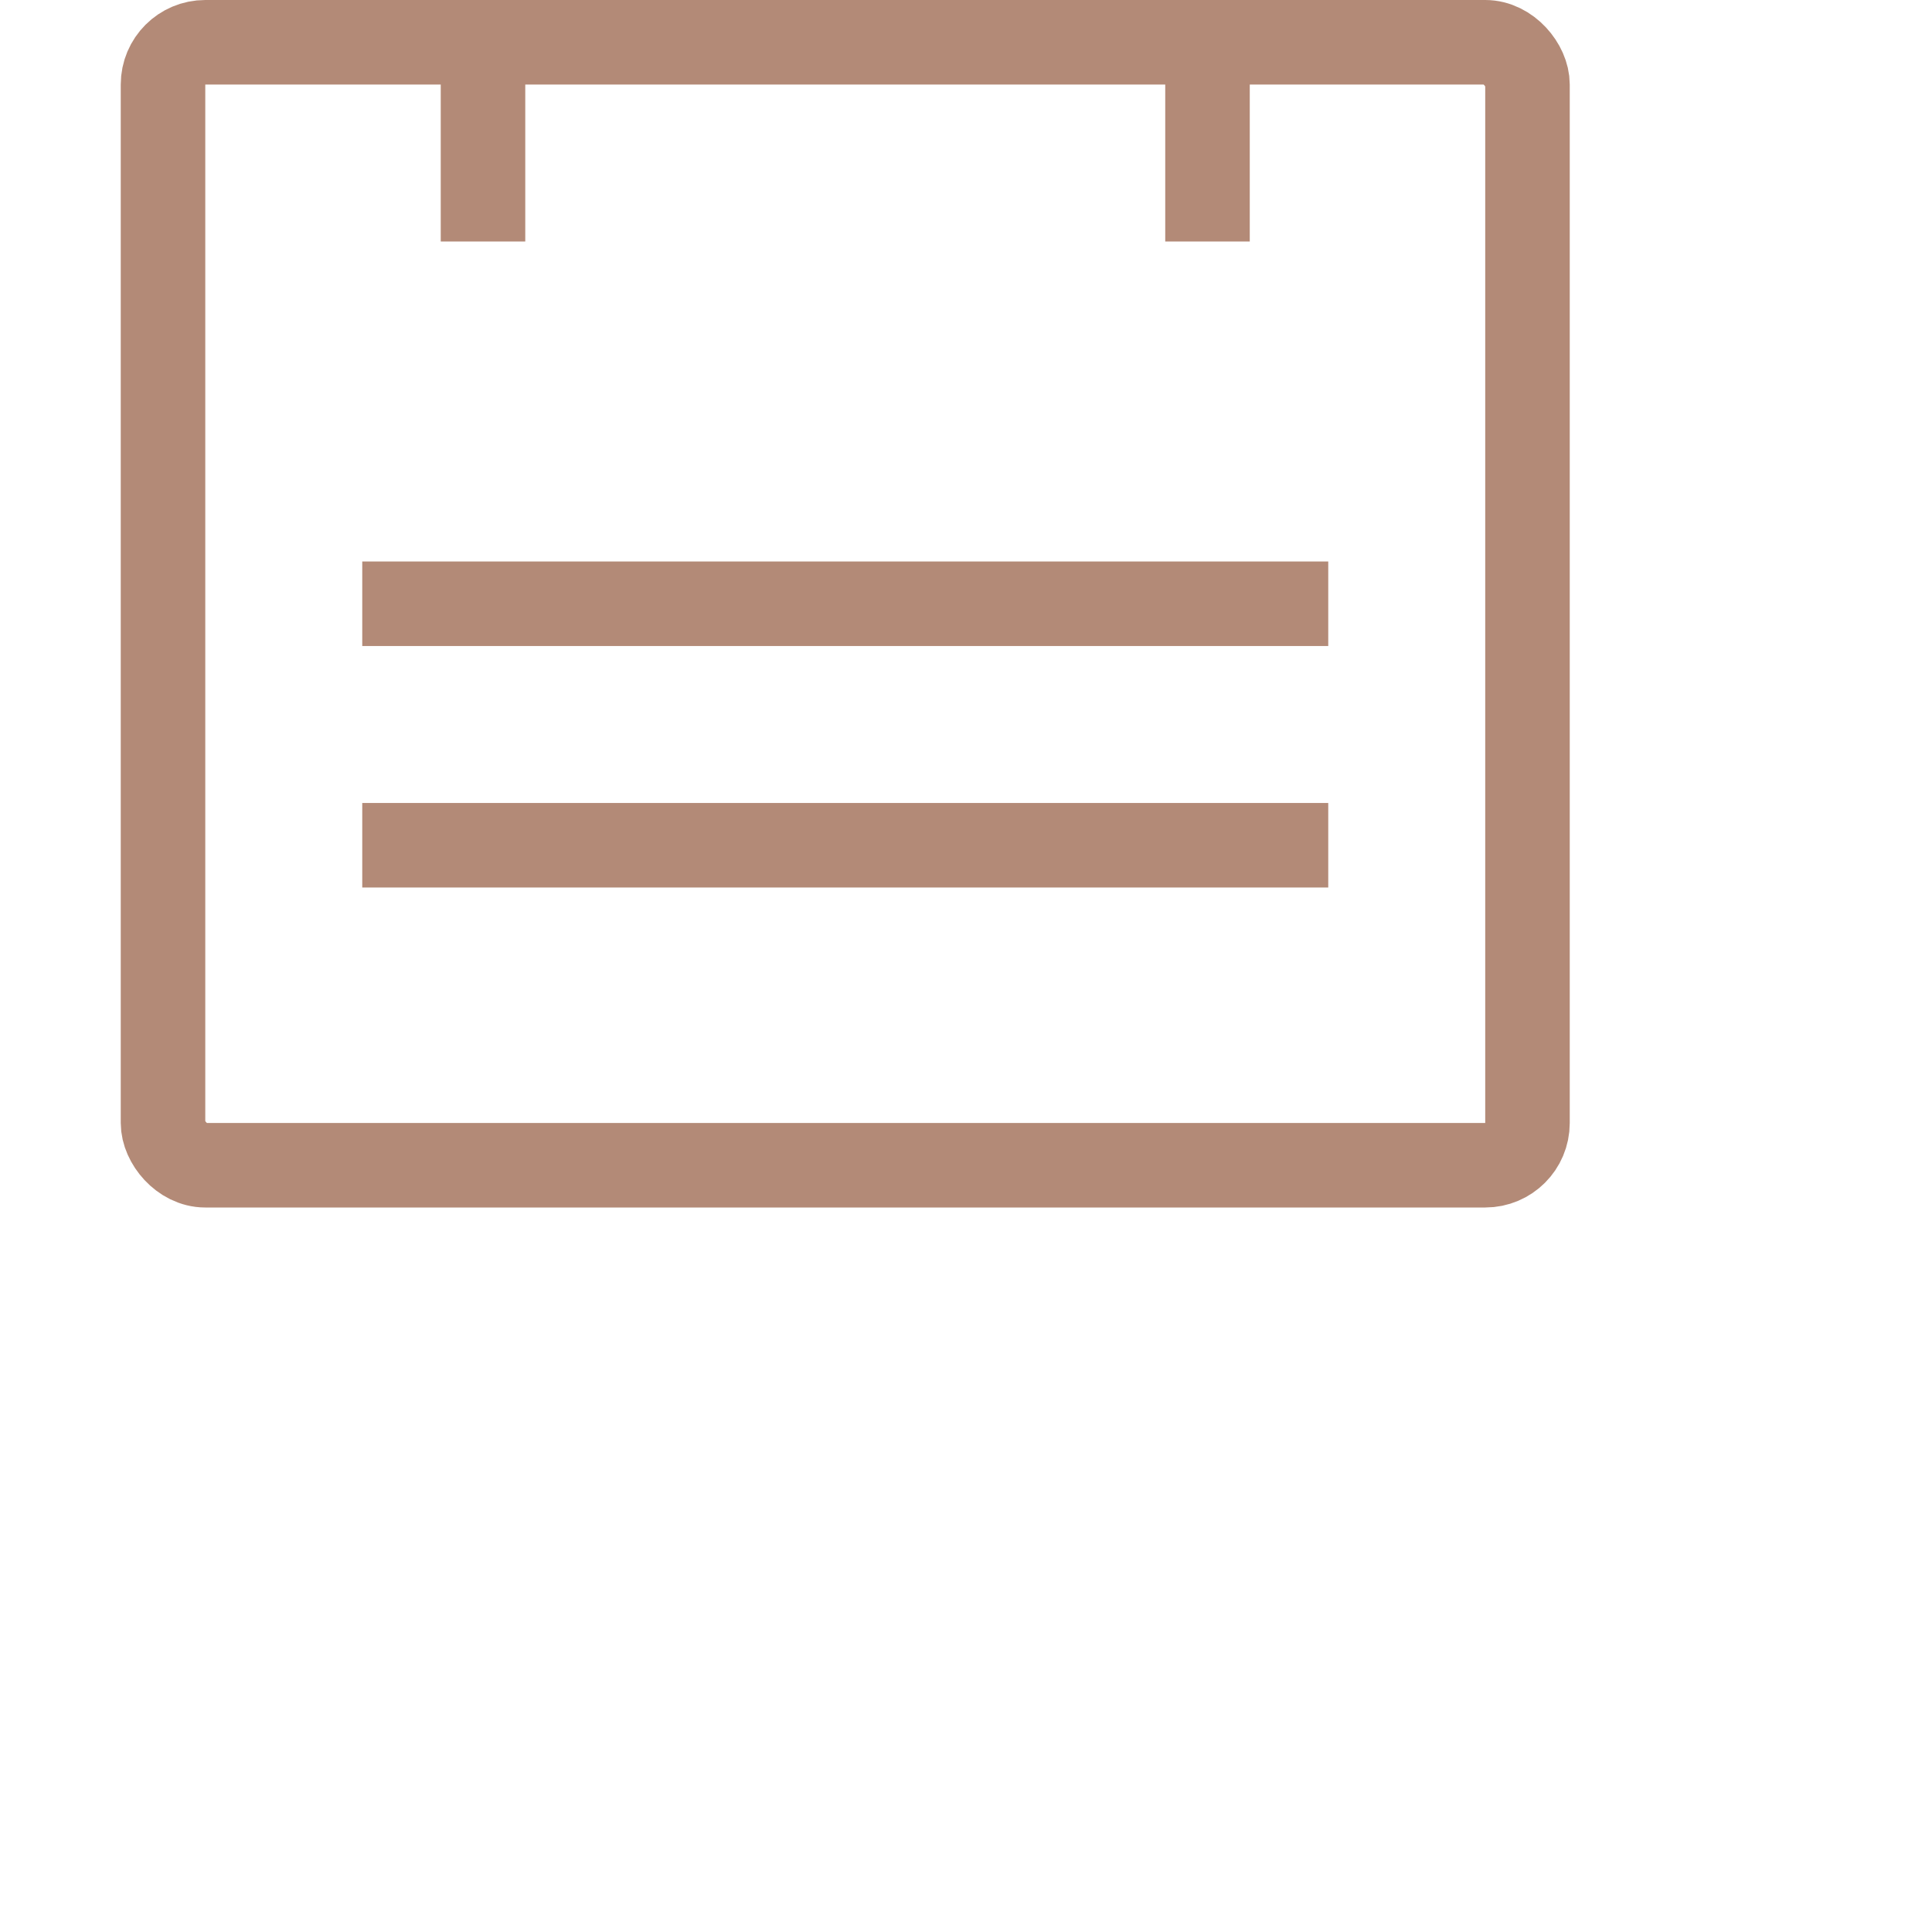 <svg width="16" height="16" viewBox="0 0 16 16" fill="none" xmlns="http://www.w3.org/2000/svg">

<rect x="1.35" y="0.35" width="11.3" height="9.3" rx="0.35" stroke="#B38A77" stroke-width="0.7"/>
<path d="M4 -2V2" stroke="#B38A77" stroke-width="0.7"/>
<path d="M10 -2V2" stroke="#B38A77" stroke-width="0.7"/>
<path d="M3 5H11" stroke="#B38A77" stroke-width="0.7"/>
<path d="M3 7H11" stroke="#B38A77" stroke-width="0.7"/>

</svg>
